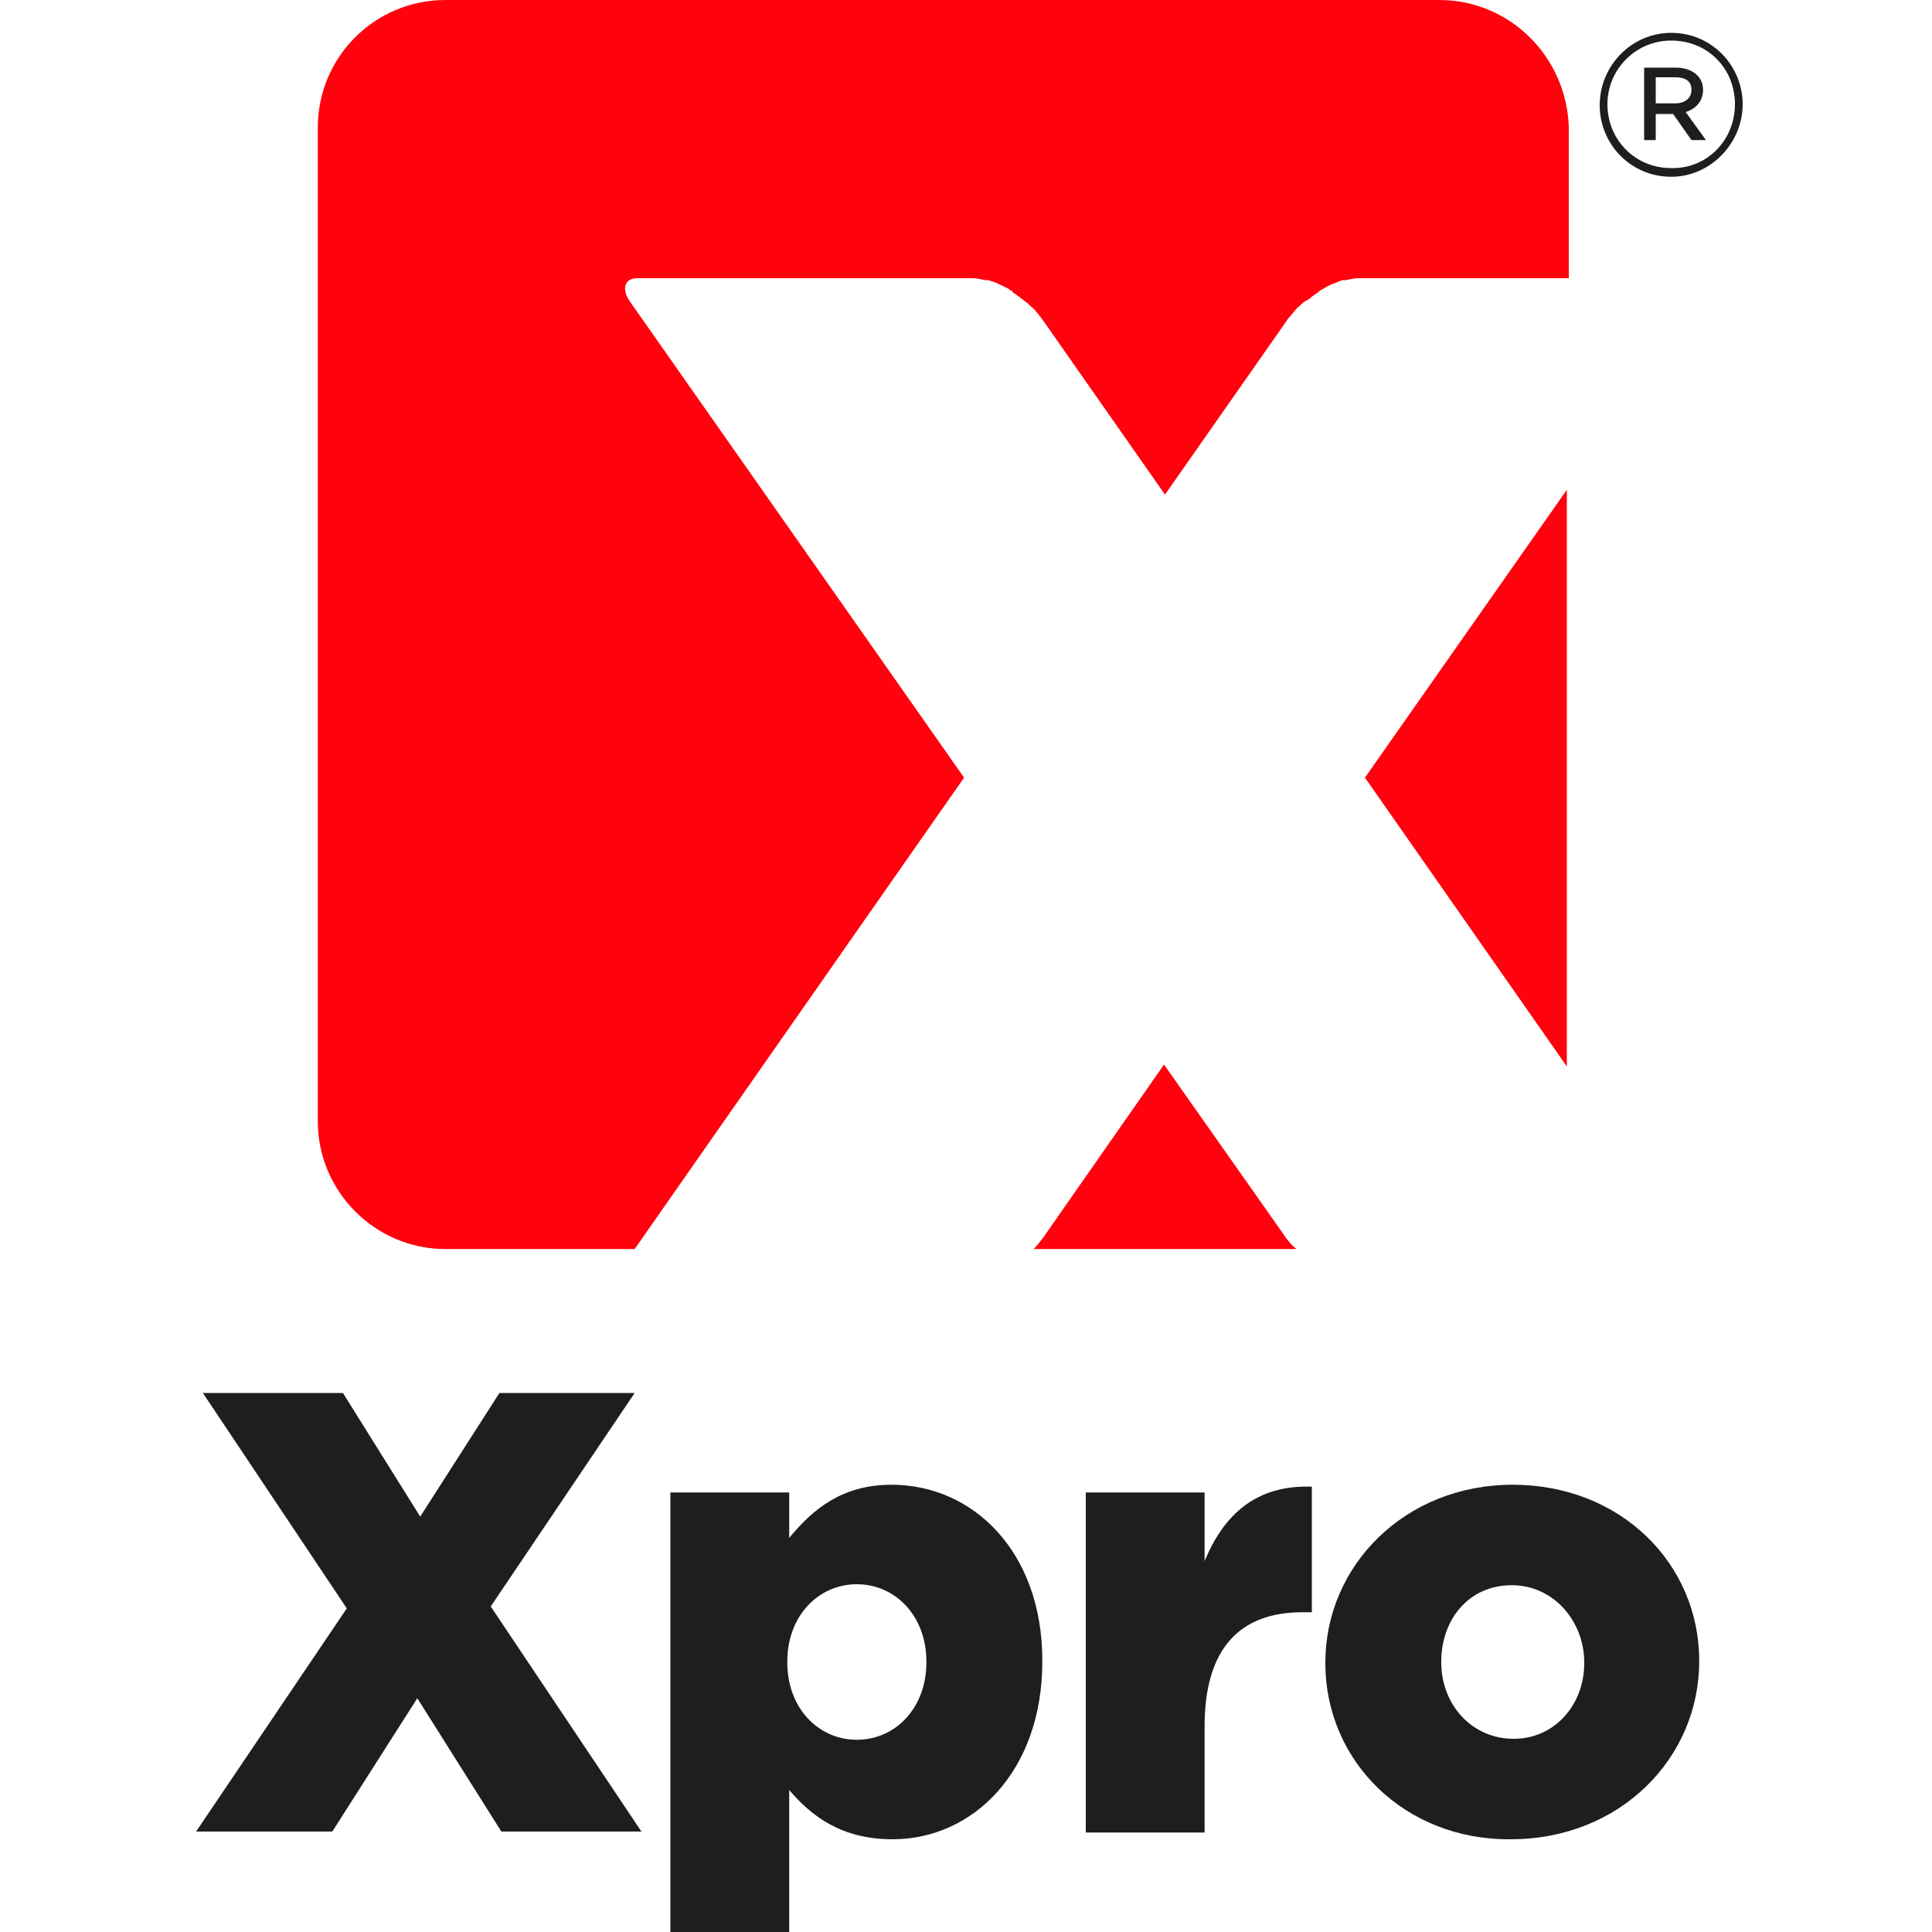 <?xml version="1.0" encoding="utf-8"?>
<!-- Generator: Adobe Illustrator 24.0.0, SVG Export Plug-In . SVG Version: 6.00 Build 0)  -->
<svg version="1.1" id="Capa_1" xmlns="http://www.w3.org/2000/svg" xmlns:xlink="http://www.w3.org/1999/xlink" x="0px" y="0px"
	 viewBox="0 0 200 200" style="enable-background:new 0 0 200 200;" xml:space="preserve">
<style type="text/css">
	.st0{fill:#FF020D;}
	.st1{fill:#1E1E1E;}
	.st2{enable-background:new    ;}
</style>
<g>
	<g>
		<g>
			<polygon class="st0" points="141.3,80.5 162.2,110.4 162.2,50.7 			"/>
			<path class="st0" d="M99.8,80.5L65.2,31.2c-0.5-0.7-0.6-1.4-0.4-1.8s0.6-0.6,1.2-0.6h32.4h2.3c0.4,0,0.8,0.1,1.3,0.2h0.1h0.1
				c0,0,0,0,0.1,0l0,0c0.3,0.1,0.7,0.2,1.1,0.4c0.2,0.1,0.4,0.2,0.6,0.3c0.3,0.1,0.5,0.3,0.7,0.4c0,0,0.1,0,0.1,0.1l0.1,0.1
				c0.1,0.1,0.2,0.1,0.3,0.2c0.3,0.2,0.5,0.4,0.8,0.6l0,0c0,0,0,0,0.1,0.1c0.2,0.1,0.4,0.3,0.6,0.5s0.4,0.3,0.5,0.5
				c0.2,0.2,0.3,0.3,0.4,0.5c0.2,0.2,0.3,0.4,0.4,0.5l12.6,18l12.6-18c0.1-0.2,0.2-0.3,0.4-0.5c0.1-0.2,0.3-0.3,0.4-0.5
				c0.2-0.2,0.3-0.4,0.5-0.5c0.2-0.2,0.4-0.4,0.6-0.5c0,0,0.1,0,0.1-0.1h0.1c0.3-0.2,0.5-0.4,0.8-0.6c0.1-0.1,0.2-0.1,0.3-0.2
				l0.1-0.1c0,0,0.1,0,0.1-0.1c0.2-0.1,0.4-0.2,0.7-0.4c0.2-0.1,0.4-0.2,0.6-0.3c0.4-0.1,0.7-0.3,1.1-0.4l0,0c0,0,0,0,0.1,0h0.1h0.1
				c0.5-0.1,0.9-0.2,1.3-0.2h21.8V13.2C162.2,5.9,156.3,0,149,0H46.1c-7.3,0-13.2,5.9-13.2,13.2v102.9c0,7.2,5.9,13.2,13.2,13.2
				h19.6L99.8,80.5z"/>
			<path class="st0" d="M133.1,128.1l-12.6-17.9L108,128.1c-0.3,0.4-0.6,0.8-1,1.2h27.2C133.7,128.9,133.4,128.5,133.1,128.1z"/>
		</g>
	</g>
	<g>
		<g>
			<path class="st1" d="M165.6,10.9L165.6,10.9c0-4.1,3.3-7.5,7.4-7.5c4.2,0,7.4,3.4,7.4,7.4l0,0c0,4-3.3,7.5-7.4,7.5
				C168.8,18.3,165.6,14.9,165.6,10.9z M179.6,10.8L179.6,10.8c0-3.7-2.8-6.6-6.6-6.6c-3.7,0-6.6,3-6.6,6.6l0,0
				c0,3.6,2.8,6.6,6.6,6.6C176.7,17.5,179.6,14.5,179.6,10.8z M170.2,7h3.3c1.5,0,2.8,0.8,2.8,2.3c0,1.2-0.8,2-1.8,2.3l2.1,2.9h-1.5
				l-1.9-2.7h-1.8v2.7h-1.2L170.2,7L170.2,7z M173.4,10.7c1.1,0,1.7-0.6,1.7-1.4c0-0.9-0.6-1.3-1.7-1.3h-2v2.7H173.4z"/>
		</g>
	</g>
	<g>
		<g class="st2">
			<path class="st1" d="M65.7,144.2l-14.9,22.1l15.6,23.3H51.9l-8.7-13.8l-8.8,13.8H20.3l15.6-23.1l-14.9-22.3h14.5l8,12.8l8.2-12.8
				H65.7z"/>
			<path class="st1" d="M69.4,154.5h12.3v4.7c2.4-2.9,5.4-5.5,10.6-5.5c8.4,0,15.6,6.9,15.6,18.2v0.1c0,11.4-7.2,18.4-15.5,18.4
				c-5.3,0-8.4-2.4-10.7-5.1V200H69.4V154.5z M95.9,172.1V172c0-4.7-3.2-8-7.2-8c-4,0-7.2,3.3-7.2,8v0.1c0,4.7,3.2,8,7.2,8
				C92.7,180.1,95.9,176.8,95.9,172.1z"/>
			<path class="st1" d="M112.4,154.5h12.3v7.1c2-4.8,5.3-7.9,11.1-7.7v13h-1c-6.4,0-10.1,3.7-10.1,11.8v11h-12.3V154.5z"/>
			<path class="st1" d="M137.2,172.2v-0.1c0-10,8.2-18.4,19.4-18.4s19.3,8.2,19.3,18.2v0.1c0,10-8.2,18.4-19.5,18.4
				C145.3,190.5,137.2,182.2,137.2,172.2z M164,172.2v-0.1c0-4.3-3.2-8-7.5-8c-4.5,0-7.3,3.6-7.3,7.9v0.1c0,4.3,3.1,7.9,7.5,7.9
				C161,180,164,176.4,164,172.2z"/>
		</g>
	</g>
</g>
</svg>

